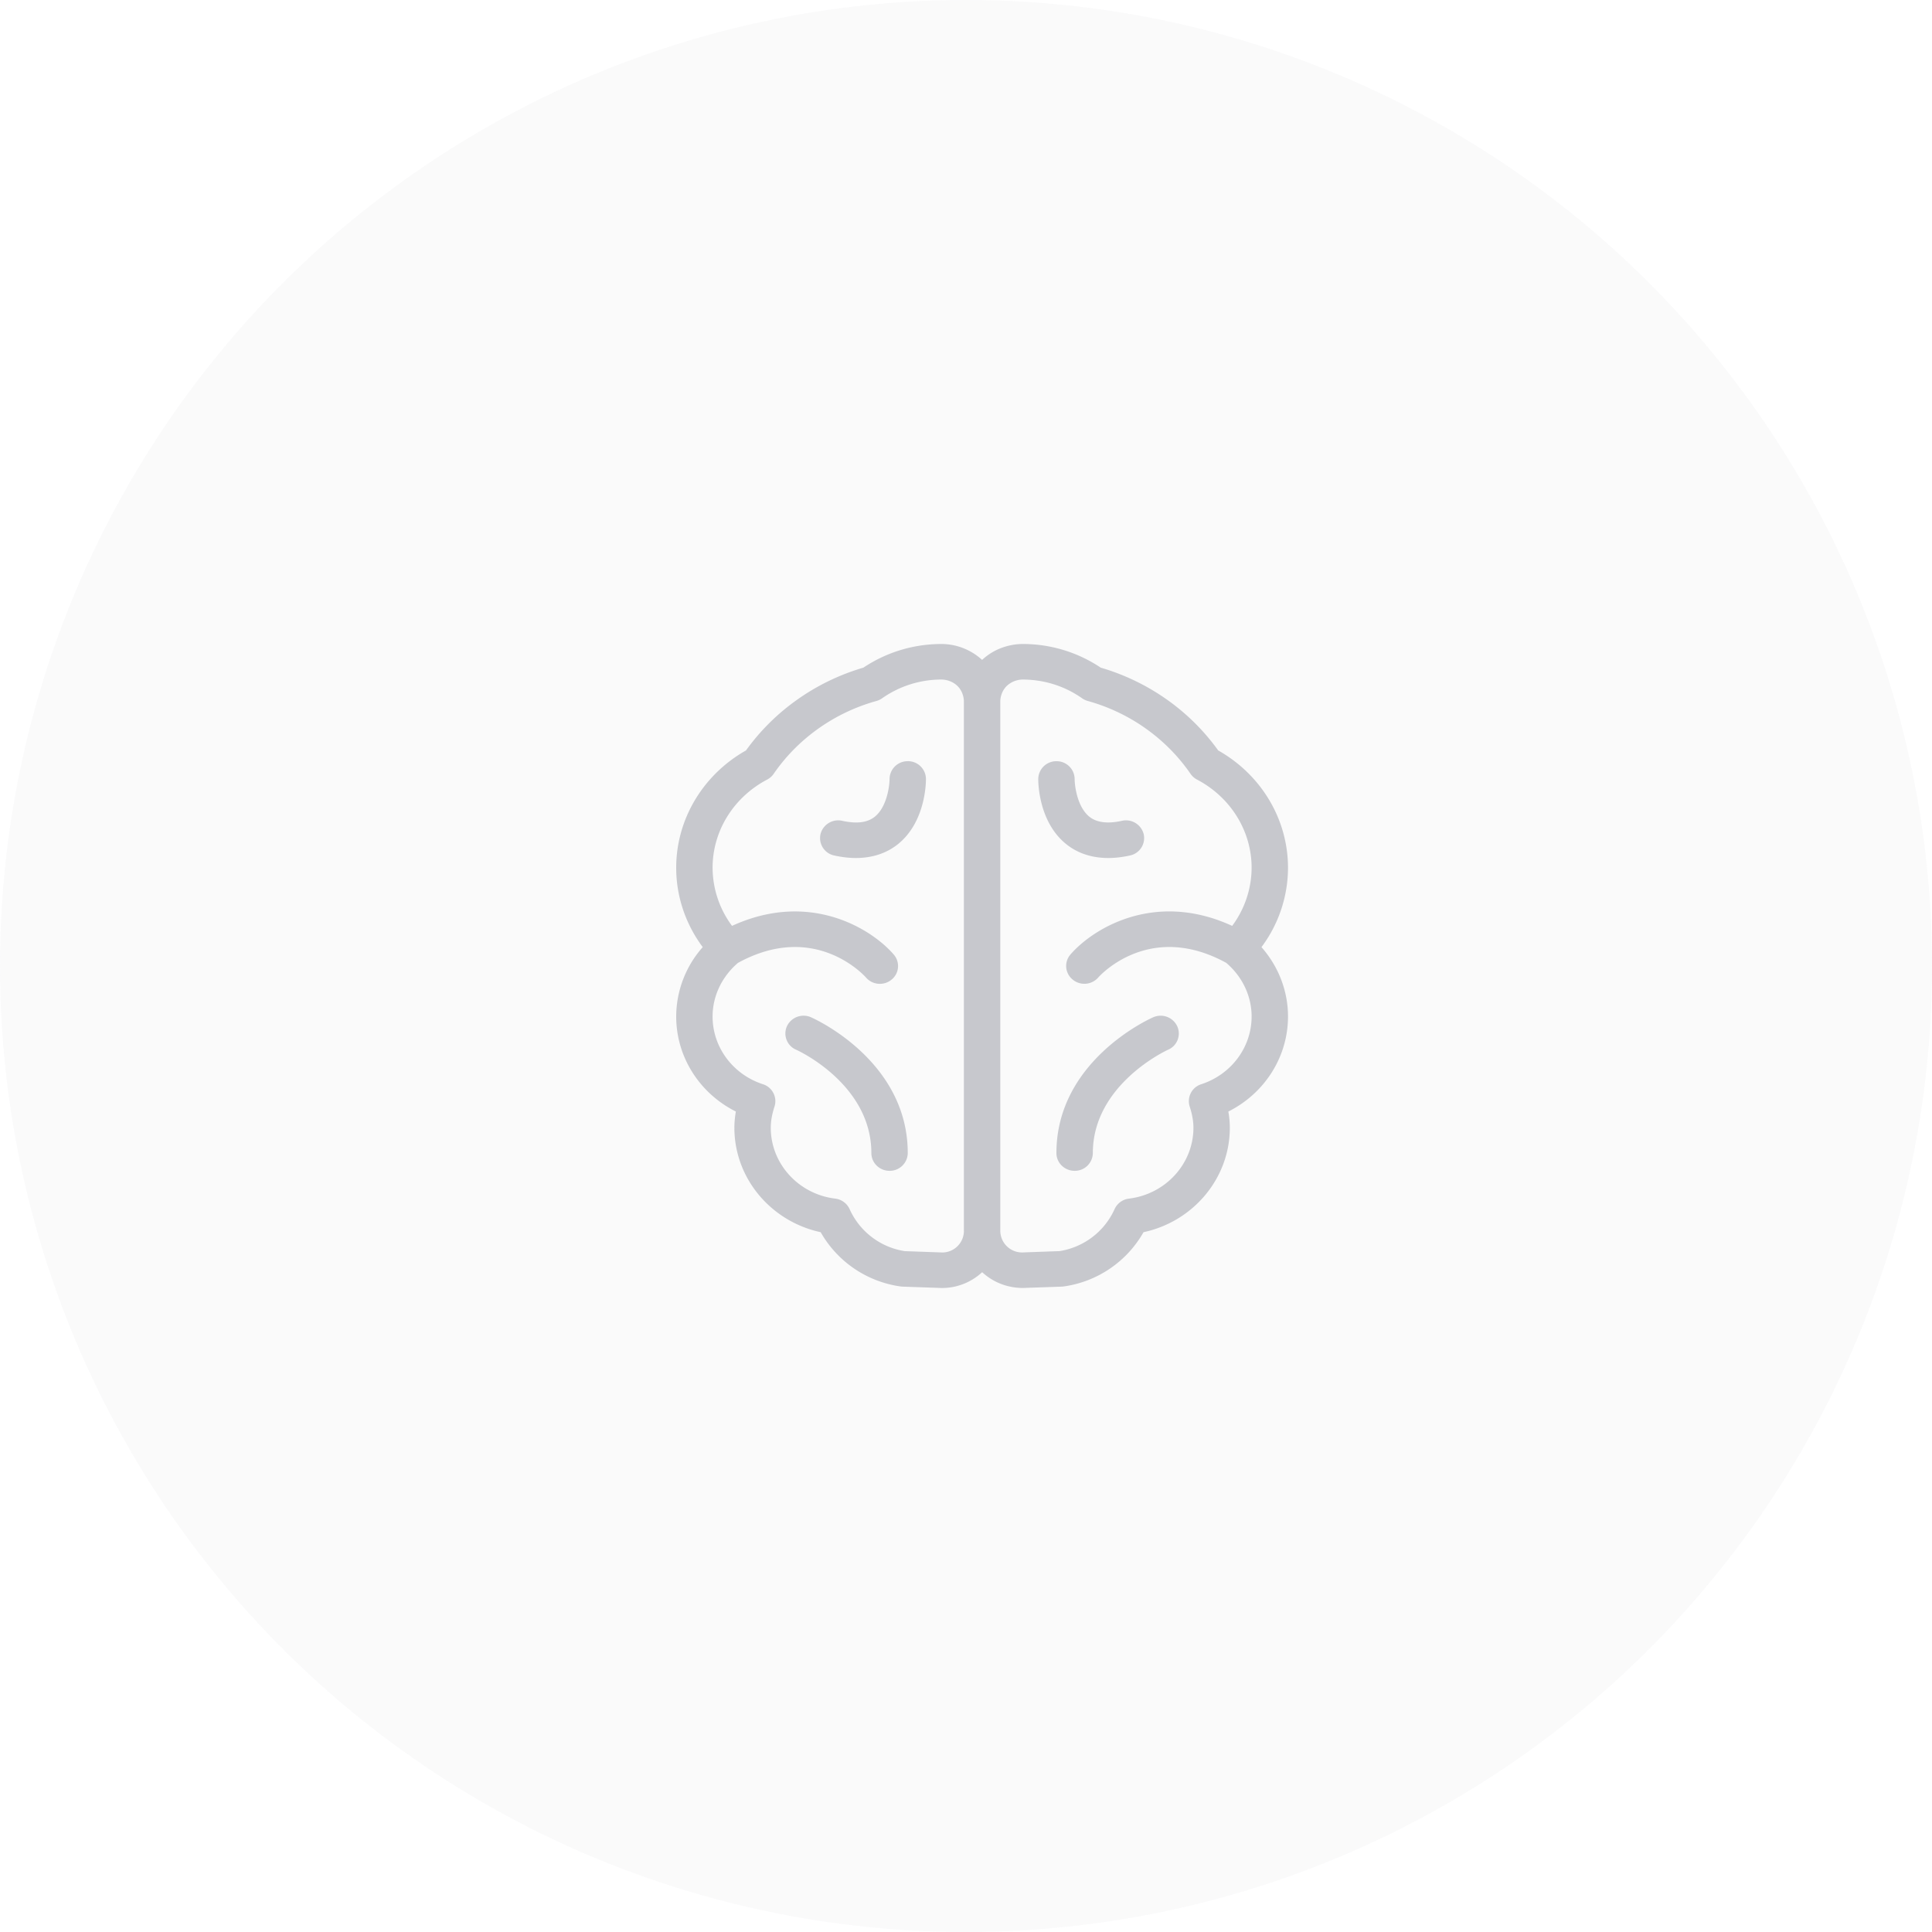 <svg height="60" viewBox="0 0 60 60" width="60" xmlns="http://www.w3.org/2000/svg"><g fill="#a1a4ac" fill-rule="evenodd" opacity=".6"><circle cx="30" cy="30" opacity=".1" r="30"/><path d="M28.191 23.64h-.003a.559.559 0 0 0-.562.554c0 .21-.082.875-.465 1.175-.23.18-.558.22-1.004.122a.566.566 0 0 0-.676.417.552.552 0 0 0 .427.66c.246.054.47.078.672.078.61 0 1.027-.21 1.29-.417.868-.681.887-1.903.886-2.04a.558.558 0 0 0-.565-.55zm-3.003 7.953a.57.57 0 0 0-.748.276.547.547 0 0 0 .283.73c.024.01 2.338 1.055 2.338 3.21 0 .305.253.552.565.552a.559.559 0 0 0 .565-.552c0-2.86-2.88-4.162-3.003-4.216zM40 26.949c0-1.502-.827-2.886-2.168-3.644a6.772 6.772 0 0 0-1.524-1.53 6.907 6.907 0 0 0-2.123-1.04 4.343 4.343 0 0 0-2.43-.735c-.221 0-.78.051-1.255.494A1.874 1.874 0 0 0 29.244 20c-.873 0-1.71.254-2.43.734a6.914 6.914 0 0 0-2.122 1.042 6.763 6.763 0 0 0-1.524 1.529C21.827 24.063 21 25.447 21 26.949c0 .888.29 1.747.824 2.465A3.26 3.26 0 0 0 21 31.568c0 1.257.727 2.388 1.853 2.952-.03.173-.046.34-.046.504 0 1.567 1.132 2.91 2.68 3.243a3.39 3.39 0 0 0 2.467 1.683.605.605 0 0 0 .066.007l1.232.043c.484 0 .924-.188 1.25-.491.328.303.772.49 1.267.49l1.211-.042a.605.605 0 0 0 .067-.007 3.39 3.39 0 0 0 2.466-1.683c1.548-.332 2.68-1.676 2.68-3.243a2.86 2.86 0 0 0-.046-.504C39.273 33.956 40 32.825 40 31.568c0-.792-.295-1.553-.824-2.154A4.124 4.124 0 0 0 40 26.95zm-10.065 11.28a.673.673 0 0 1-.663.668l-1.176-.042a2.257 2.257 0 0 1-1.71-1.303.564.564 0 0 0-.449-.328c-1.14-.14-2-1.085-2-2.2 0-.203.037-.414.117-.663a.55.55 0 0 0-.36-.689c-.935-.305-1.564-1.15-1.564-2.103 0-.633.287-1.237.787-1.665 2.375-1.304 3.91.378 3.978.455a.571.571 0 0 0 .795.063.543.543 0 0 0 .066-.778c-.71-.821-2.63-1.989-5.022-.89a3.04 3.04 0 0 1-.604-1.805c0-1.14.65-2.19 1.696-2.739a.56.56 0 0 0 .201-.178c.365-.53.815-.99 1.339-1.37a5.78 5.78 0 0 1 1.852-.892.568.568 0 0 0 .175-.083 3.202 3.202 0 0 1 1.85-.583c.049 0 .297.01.49.198.192.188.201.43.201.477v16.45zm3.374-7.81a.572.572 0 0 0 .796-.06c.064-.073 1.6-1.76 3.978-.456.5.428.787 1.032.787 1.665 0 .953-.629 1.799-1.564 2.104a.55.55 0 0 0-.36.689c.08.248.117.46.117.663 0 1.114-.86 2.06-2 2.2a.564.564 0 0 0-.449.327 2.257 2.257 0 0 1-1.71 1.303l-1.155.042a.676.676 0 0 1-.684-.667v-16.45c0-.047.01-.29.203-.478a.733.733 0 0 1 .488-.197c.668 0 1.308.201 1.851.583a.573.573 0 0 0 .175.082c.67.187 1.294.487 1.852.893.524.38.974.84 1.339 1.37a.56.56 0 0 0 .201.178c1.046.55 1.696 1.599 1.696 2.739a3.04 3.04 0 0 1-.604 1.805c-2.392-1.1-4.311.068-5.023.89a.542.542 0 0 0 .066.774zm.065 5.942a.559.559 0 0 0 .565-.552c0-2.14 2.313-3.2 2.34-3.21a.547.547 0 0 0 .28-.73.57.57 0 0 0-.747-.276c-.123.054-3.004 1.356-3.004 4.216 0 .305.254.552.566.552zm1.718-9.793a.552.552 0 0 0 .427-.66.566.566 0 0 0-.676-.417c-.439.097-.776.056-1.002-.12-.38-.295-.466-.95-.467-1.178a.559.559 0 0 0-.562-.553h-.003a.56.56 0 0 0-.565.549c-.001.137.017 1.359.886 2.04.262.207.68.417 1.289.417.202 0 .426-.024.673-.078z" fill-rule="nonzero"/></g></svg>